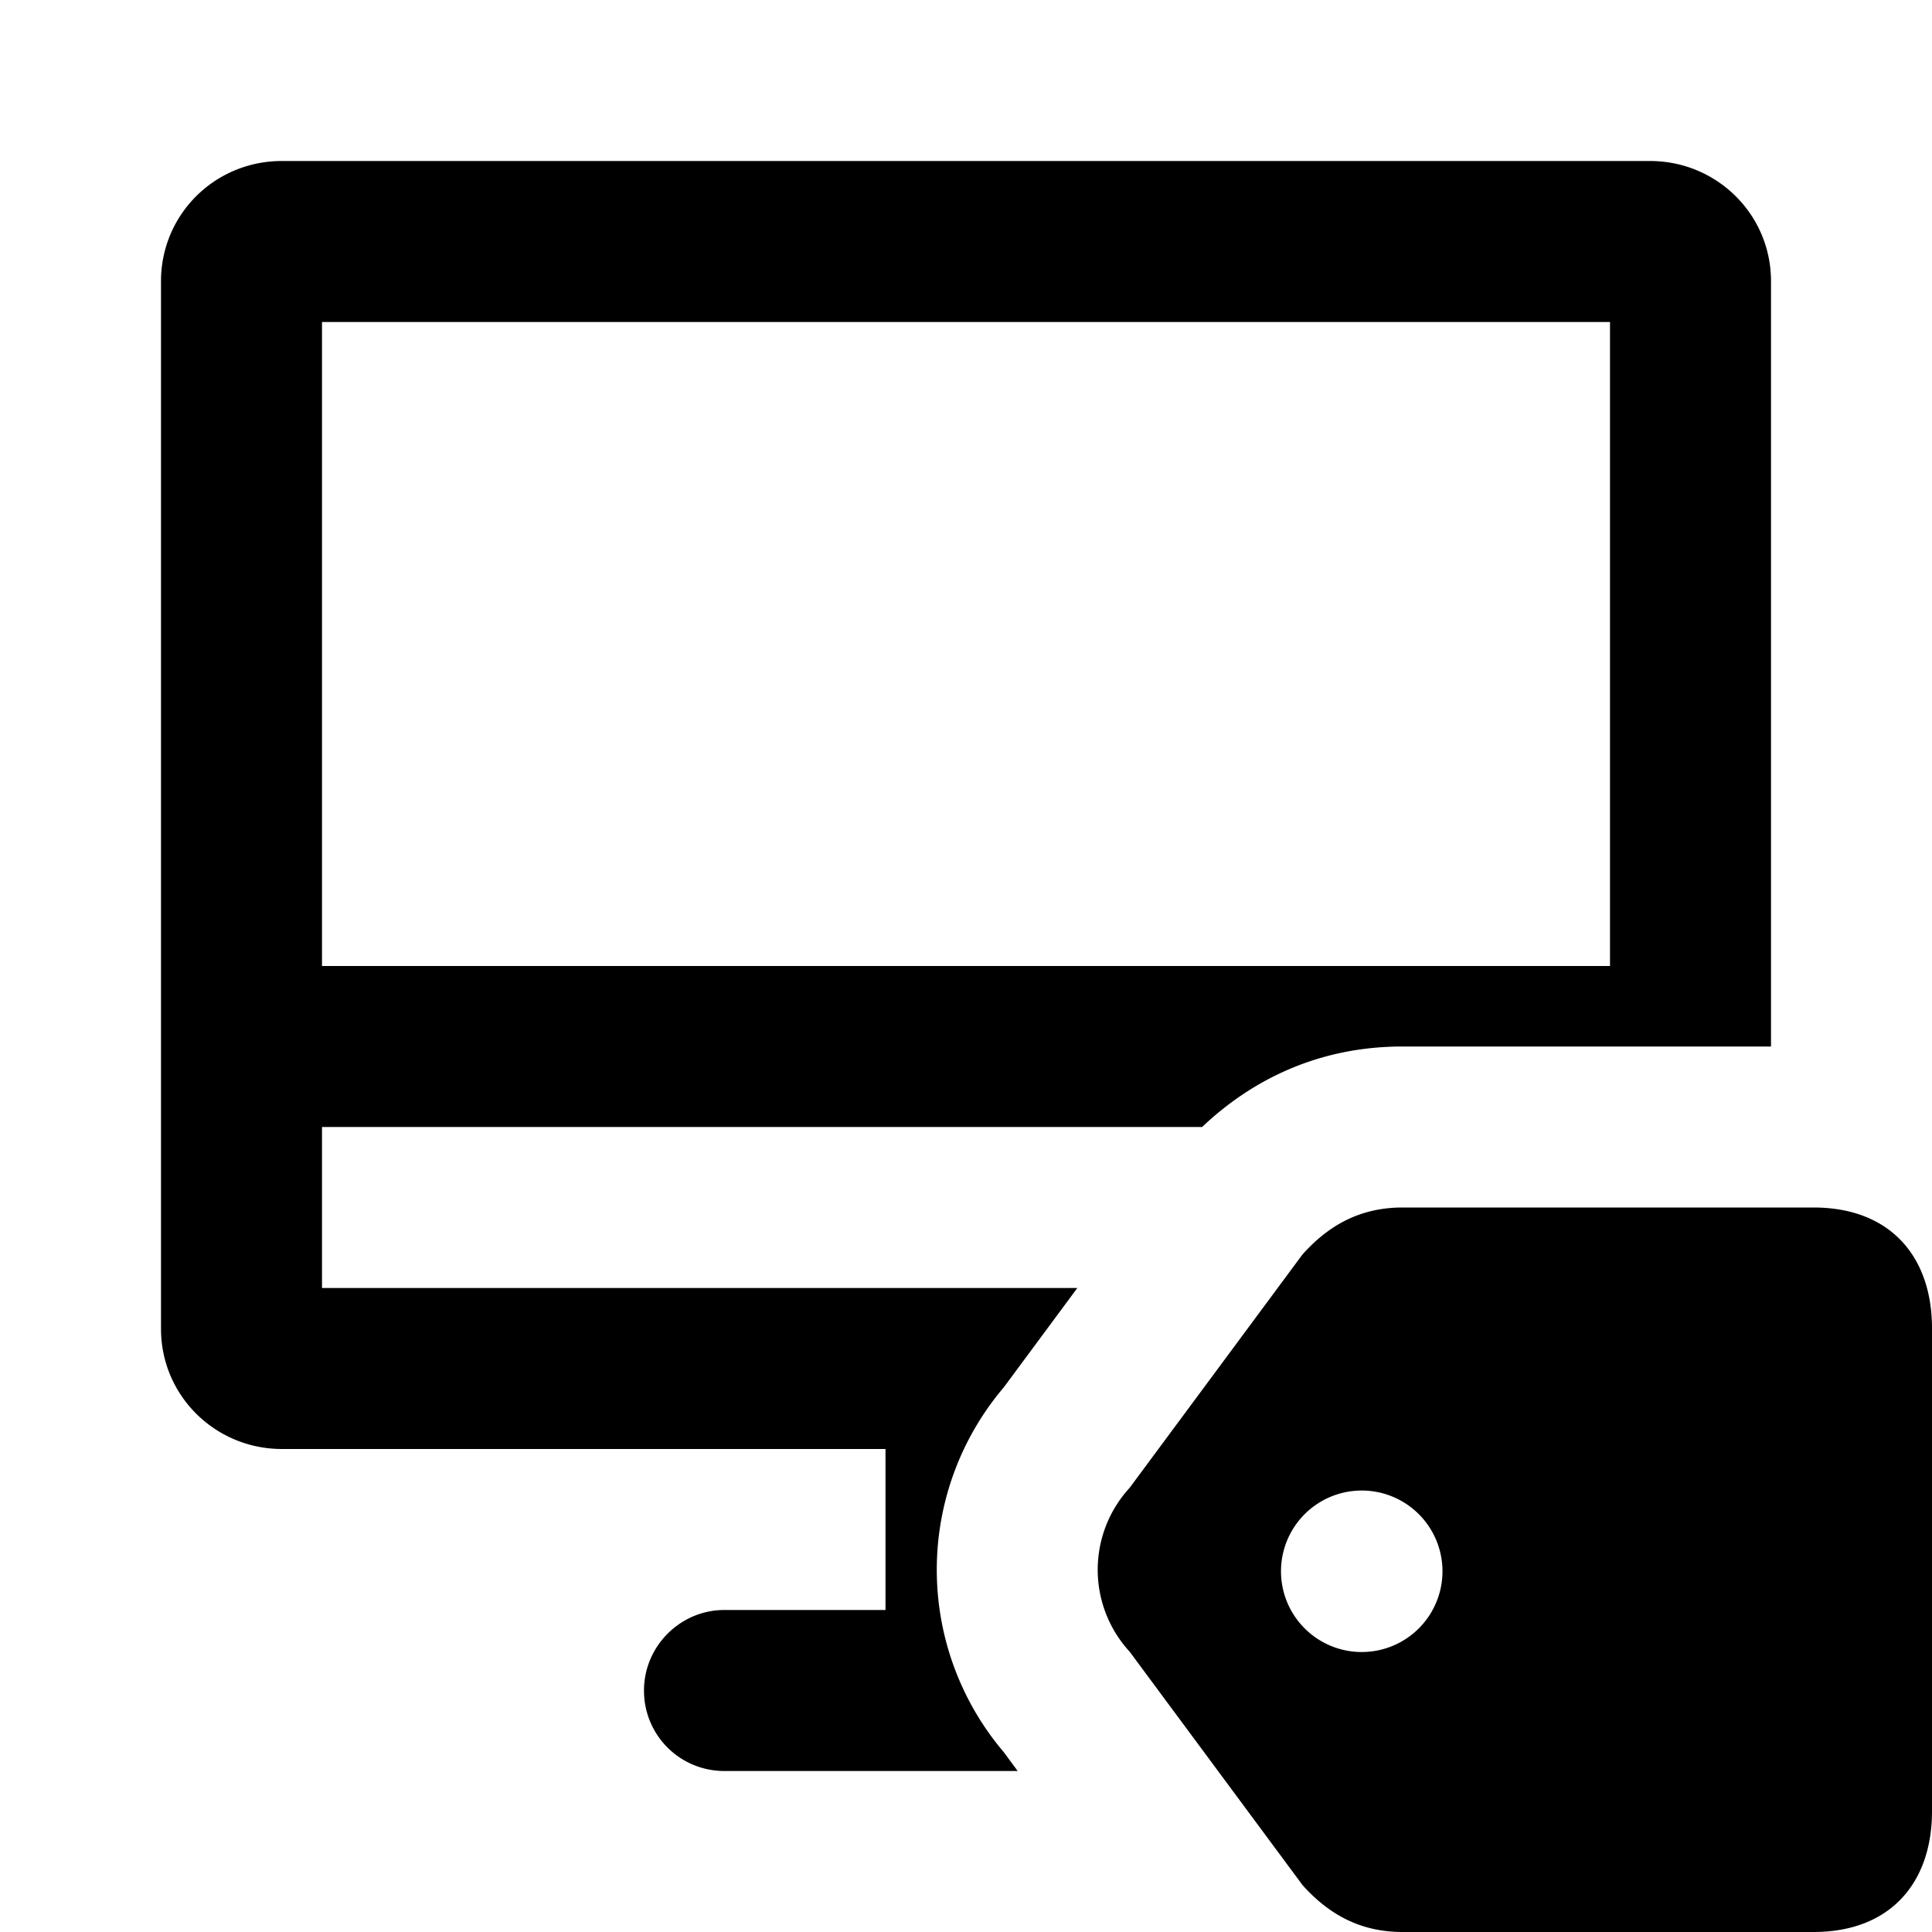 <svg xmlns="http://www.w3.org/2000/svg" fill="none" class="acv-icon" viewBox="0 0 24 24"><g fill="currentColor" fill-rule="evenodd" clip-path="url(#a)" clip-rule="evenodd"><path d="M11 18H3.503C2.673 18 2 17.336 2 16.507V3.493C2 2.668 2.665 2 3.503 2h16.994C21.327 2 22 2.664 22 3.493V13h-4.577c-1.038 0-1.868.41-2.49 1H4v2h9.383l-.912 1.232a3.501 3.501 0 0 0 0 4.536l.171.232H8.997A.996.996 0 0 1 8 21c0-.552.453-1 .997-1H11v-2Zm9-14v8H4V4h16Z"/><path d="M16.181 15.582c.33-.368.723-.582 1.242-.582h5.104c.96 0 1.473.616 1.473 1.5v6c0 .884-.513 1.5-1.473 1.5h-5.104c-.519 0-.912-.214-1.242-.582l-2.148-2.9a1.504 1.504 0 0 1 0-2.036l2.148-2.9Zm1.738 3.937a1.003 1.003 0 1 1-2.006 0 1.003 1.003 0 0 1 2.006 0Z"/></g><defs><clipPath id="a"><path fill="#fff" d="M0 0h24v24H0z"/></clipPath></defs></svg>